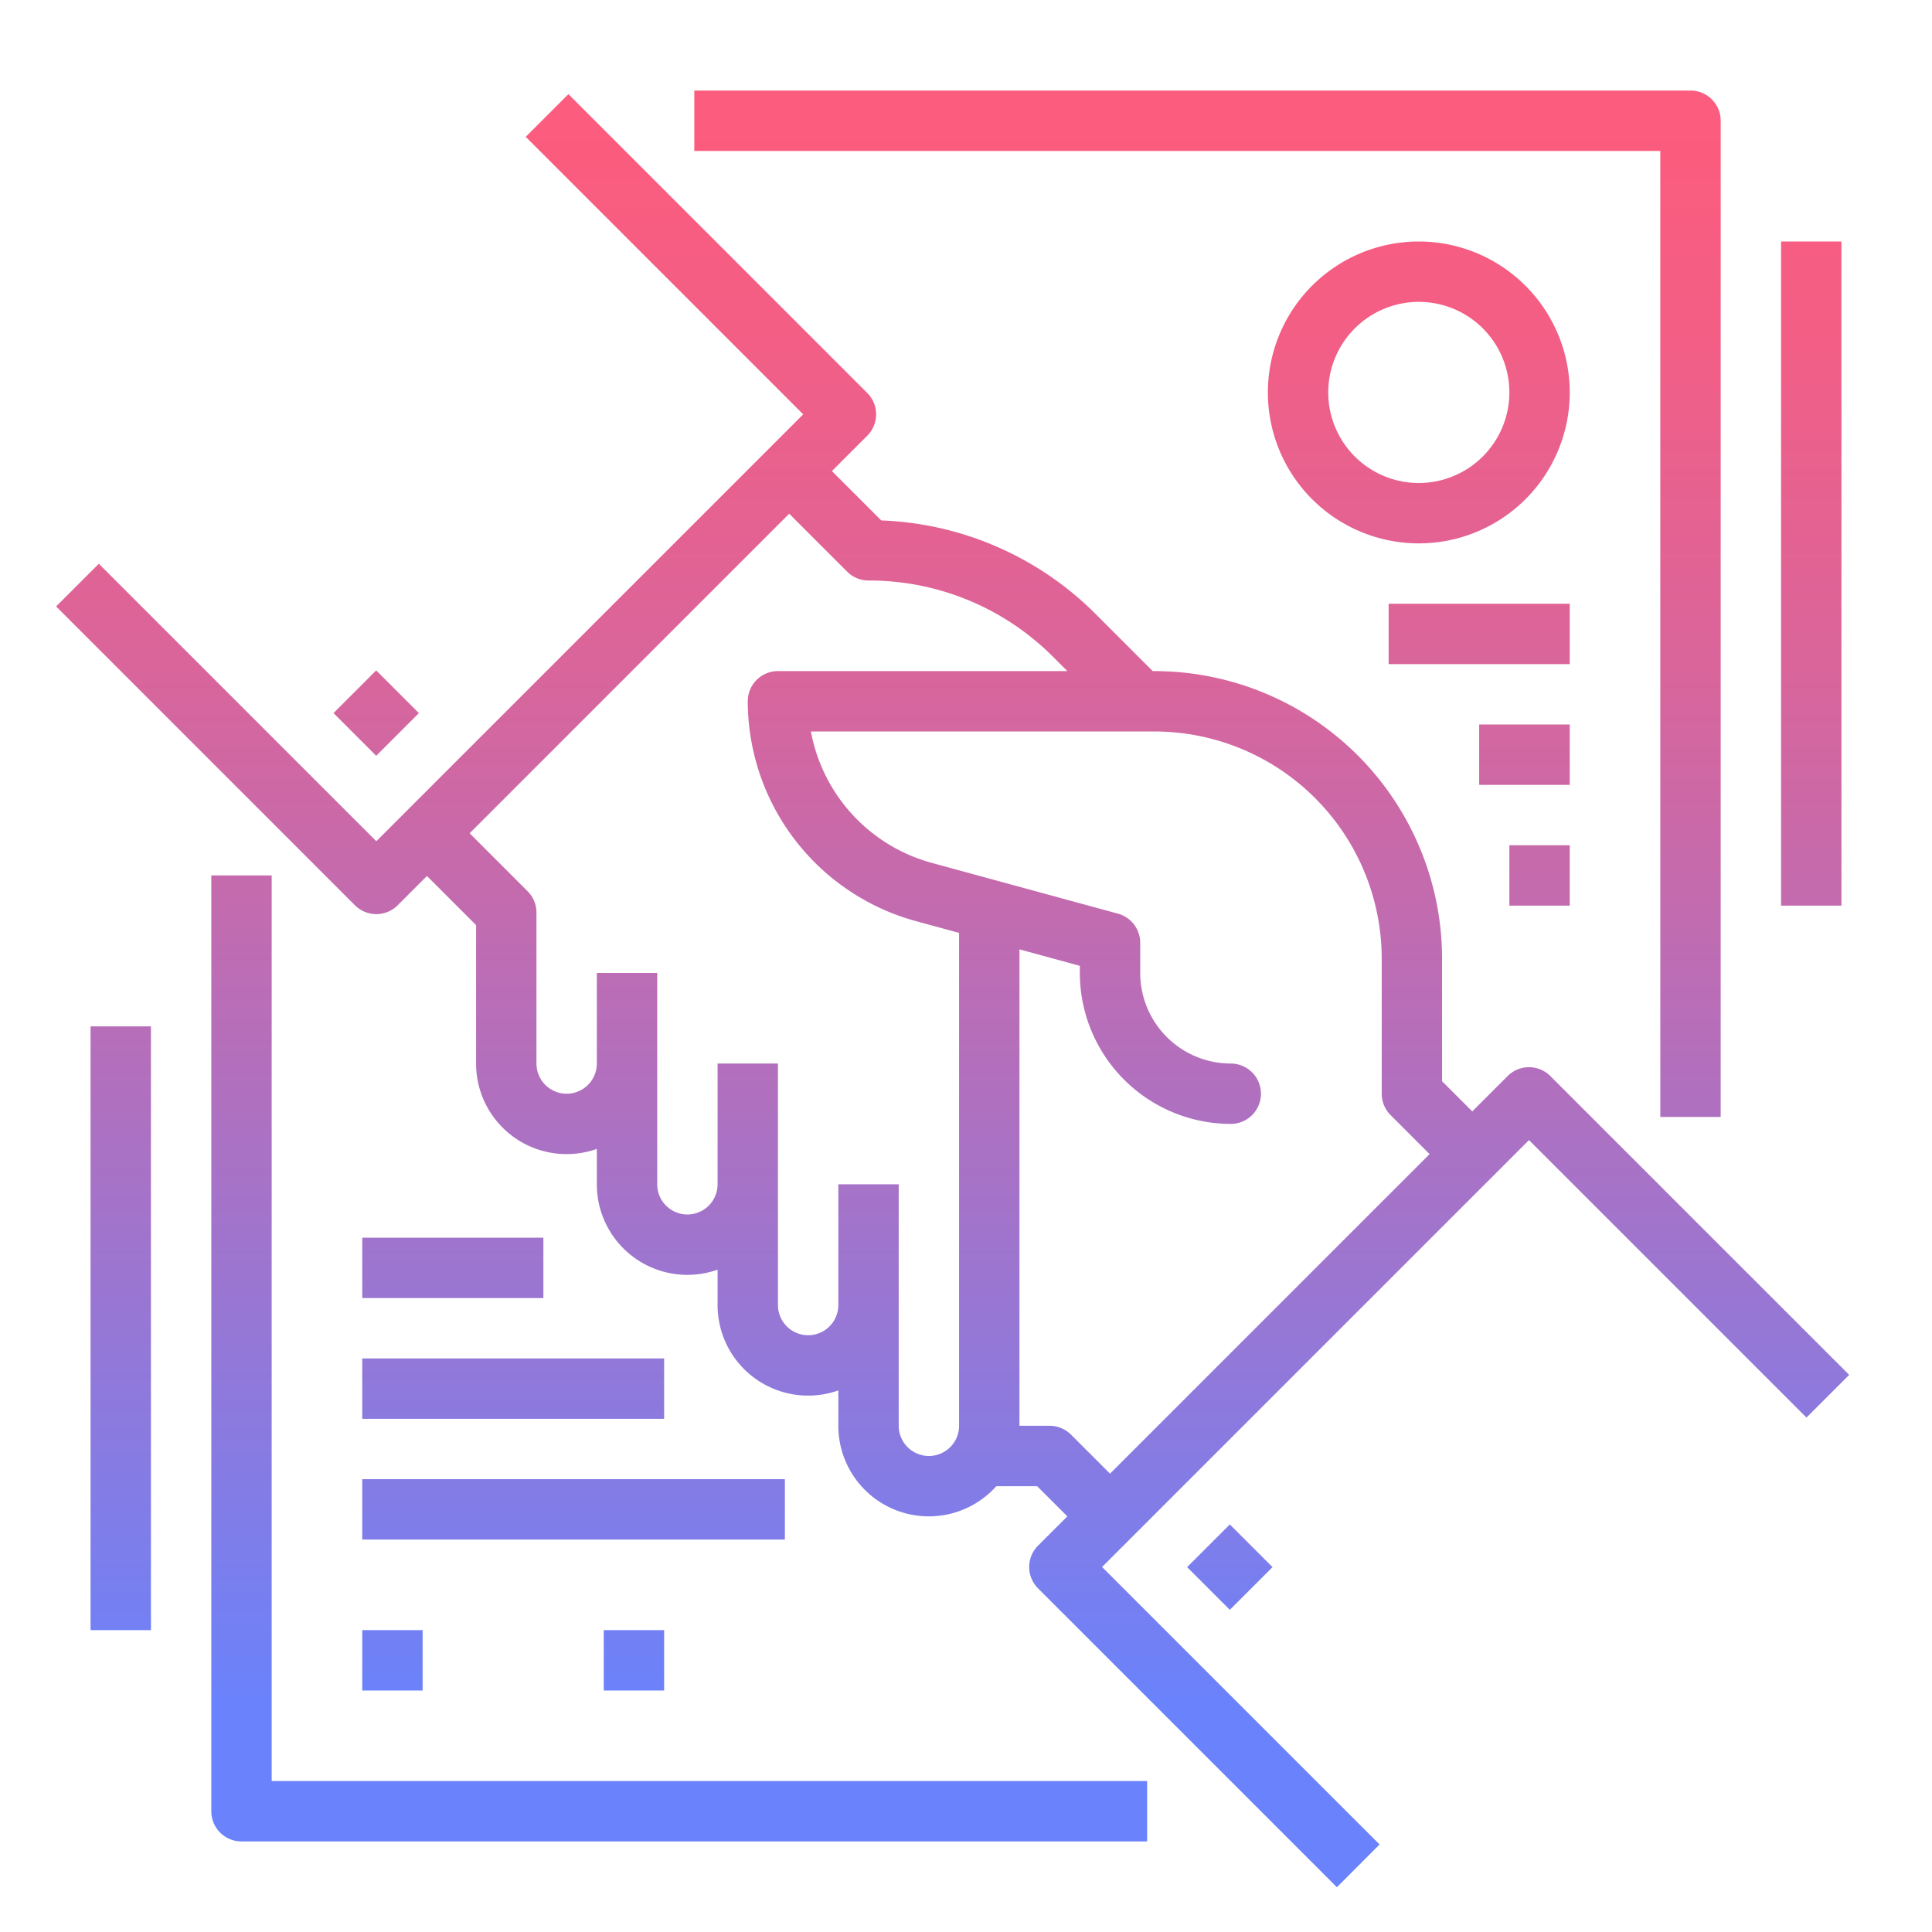 <svg id="GD001" height="512" viewBox="0 0 512 512" width="512" xmlns="http://www.w3.org/2000/svg" xmlns:xlink="http://www.w3.org/1999/xlink"><linearGradient id="New_Gradient_Swatch_2" gradientUnits="userSpaceOnUse" x1="252.461" x2="252.461" y1="34.116" y2="450.746"><stop offset="0" stop-color="#fc5c7d"/><stop offset=".129" stop-color="#f35e85"/><stop offset=".343" stop-color="#d9659b"/><stop offset=".616" stop-color="#b070bf"/><stop offset=".934" stop-color="#777ff0"/><stop offset="1" stop-color="#6a82fb"/></linearGradient><linearGradient id="New_Gradient_Swatch_2-2" gradientTransform="matrix(.707 .707 -.707 .707 389.168 -108.882)" x1="326" x2="326" xlink:href="#New_Gradient_Swatch_2" y1="34.116" y2="450.746"/><linearGradient id="New_Gradient_Swatch_2-3" gradientTransform="matrix(.707 .707 -.707 .707 162.844 -15.163)" x1="99.726" x2="99.726" xlink:href="#New_Gradient_Swatch_2" y1="34.116" y2="450.746"/><linearGradient id="New_Gradient_Swatch_2-4" x1="180" x2="180" xlink:href="#New_Gradient_Swatch_2" y1="34.116" y2="450.746"/><linearGradient id="New_Gradient_Swatch_2-5" x1="320" x2="320" xlink:href="#New_Gradient_Swatch_2" y1="34.116" y2="450.746"/><linearGradient id="New_Gradient_Swatch_2-6" x1="376" x2="376" xlink:href="#New_Gradient_Swatch_2" y1="34.116" y2="450.746"/><linearGradient id="New_Gradient_Swatch_2-8" x1="392" x2="392" xlink:href="#New_Gradient_Swatch_2" y1="34.116" y2="450.746"/><linearGradient id="New_Gradient_Swatch_2-9" x1="404" x2="404" xlink:href="#New_Gradient_Swatch_2" y1="34.116" y2="450.746"/><linearGradient id="New_Gradient_Swatch_2-10" x1="408" x2="408" xlink:href="#New_Gradient_Swatch_2" y1="34.116" y2="450.746"/><linearGradient id="New_Gradient_Swatch_2-11" x1="104" x2="104" xlink:href="#New_Gradient_Swatch_2" y1="34.116" y2="450.746"/><linearGradient id="New_Gradient_Swatch_2-12" x1="152" x2="152" xlink:href="#New_Gradient_Swatch_2" y1="34.116" y2="450.746"/><linearGradient id="New_Gradient_Swatch_2-13" x1="136" x2="136" xlink:href="#New_Gradient_Swatch_2" y1="34.116" y2="450.746"/><linearGradient id="New_Gradient_Swatch_2-14" x1="120" x2="120" xlink:href="#New_Gradient_Swatch_2" y1="34.116" y2="450.746"/><linearGradient id="New_Gradient_Swatch_2-16" x1="168" x2="168" xlink:href="#New_Gradient_Swatch_2" y1="34.116" y2="450.746"/><linearGradient id="New_Gradient_Swatch_2-17" x1="32" x2="32" xlink:href="#New_Gradient_Swatch_2" y1="34.116" y2="450.746"/><linearGradient id="New_Gradient_Swatch_2-19" x1="480" x2="480" xlink:href="#New_Gradient_Swatch_2" y1="34.116" y2="450.746"/><path d="m410.854 285.162a8 8 0 0 0 -11.315 0l-9.372 9.372-8-8v-32.4a76.285 76.285 0 0 0 -76.285-76.284h-.4l-15.03-15.03a84.656 84.656 0 0 0 -56.905-24.9l-13.085-13.085 9.373-9.372a8 8 0 0 0 0-11.314l-79.2-79.2-11.312 11.311 73.54 73.539-113.137 113.137-73.538-73.536-11.315 11.31 79.195 79.2a8 8 0 0 0 11.315 0l7.764-7.765 13.02 13.02v36.686a23.989 23.989 0 0 0 32 22.623v9.377a23.989 23.989 0 0 0 32 22.623v9.377a23.989 23.989 0 0 0 32 22.623v9.377a23.986 23.986 0 0 0 41.869 16h10.818l8 8-7.765 7.765a8 8 0 0 0 0 11.314l79.2 79.2 11.311-11.322-73.54-73.539 113.14-113.137 73.538 73.539 11.315-11.314zm-164.687 100.686a8.009 8.009 0 0 1 -8-8v-64h-16v32a8 8 0 0 1 -16 0v-64h-16v32a8 8 0 0 1 -16 0v-56h-16v24a8 8 0 0 1 -16 0v-40a8 8 0 0 0 -2.343-5.657l-15.363-15.363 84.686-84.686 15.363 15.358a8 8 0 0 0 5.657 2.344 68.8 68.8 0 0 1 48.97 20.284l3.716 3.716h-76.686a8 8 0 0 0 -8 8 60.5 60.5 0 0 0 44.485 58.243l11.515 3.14v130.621a8.009 8.009 0 0 1 -8 8zm37.657-5.657a8 8 0 0 0 -5.657-2.343h-8v-126.254l16 4.364v1.89a40.045 40.045 0 0 0 40 40 8 8 0 0 0 0-16 24.027 24.027 0 0 1 -24-24v-8a8 8 0 0 0 -5.9-7.719l-49.41-13.475a44.49 44.49 0 0 1 -31.957-34.806h90.986a60.283 60.283 0 0 1 60.285 60.284v35.716a8 8 0 0 0 2.343 5.656l10.343 10.344-84.686 84.685z" fill="url(#New_Gradient_Swatch_2)"/><path d="m318 407.269h16v16h-16z" fill="url(#New_Gradient_Swatch_2-2)" transform="matrix(.707 -.707 .707 .707 -198.162 352.192)"/><path d="m91.726 180.995h16v16h-16z" fill="url(#New_Gradient_Swatch_2-3)" transform="matrix(.707 -.707 .707 .707 -104.429 125.868)"/><path d="m72 232h-16v248a8 8 0 0 0 8 8h240v-16h-232z" fill="url(#New_Gradient_Swatch_2-4)"/><path d="m440 296h16v-264a8 8 0 0 0 -8-8h-264v16h256z" fill="url(#New_Gradient_Swatch_2-5)"/><path d="m376 64a40 40 0 1 0 40 40 40.045 40.045 0 0 0 -40-40zm0 64a24 24 0 1 1 24-24 24.028 24.028 0 0 1 -24 24z" fill="url(#New_Gradient_Swatch_2-6)"/><path d="m368 96h16v16h-16z" fill="url(#New_Gradient_Swatch_2-6)"/><path d="m368 160h48v16h-48z" fill="url(#New_Gradient_Swatch_2-8)"/><path d="m392 192h24v16h-24z" fill="url(#New_Gradient_Swatch_2-9)"/><path d="m400 224h16v16h-16z" fill="url(#New_Gradient_Swatch_2-10)"/><path d="m96 432h16v16h-16z" fill="url(#New_Gradient_Swatch_2-11)"/><path d="m96 392h112v16h-112z" fill="url(#New_Gradient_Swatch_2-12)"/><path d="m96 360h80v16h-80z" fill="url(#New_Gradient_Swatch_2-13)"/><path d="m96 328h48v16h-48z" fill="url(#New_Gradient_Swatch_2-14)"/><path d="m128 432h16v16h-16z" fill="url(#New_Gradient_Swatch_2-13)"/><path d="m160 432h16v16h-16z" fill="url(#New_Gradient_Swatch_2-16)"/><path d="m24 272h16v160h-16z" fill="url(#New_Gradient_Swatch_2-17)"/><path d="m24 448h16v16h-16z" fill="url(#New_Gradient_Swatch_2-17)"/><path d="m472 64h16v176h-16z" fill="url(#New_Gradient_Swatch_2-19)"/></svg>
